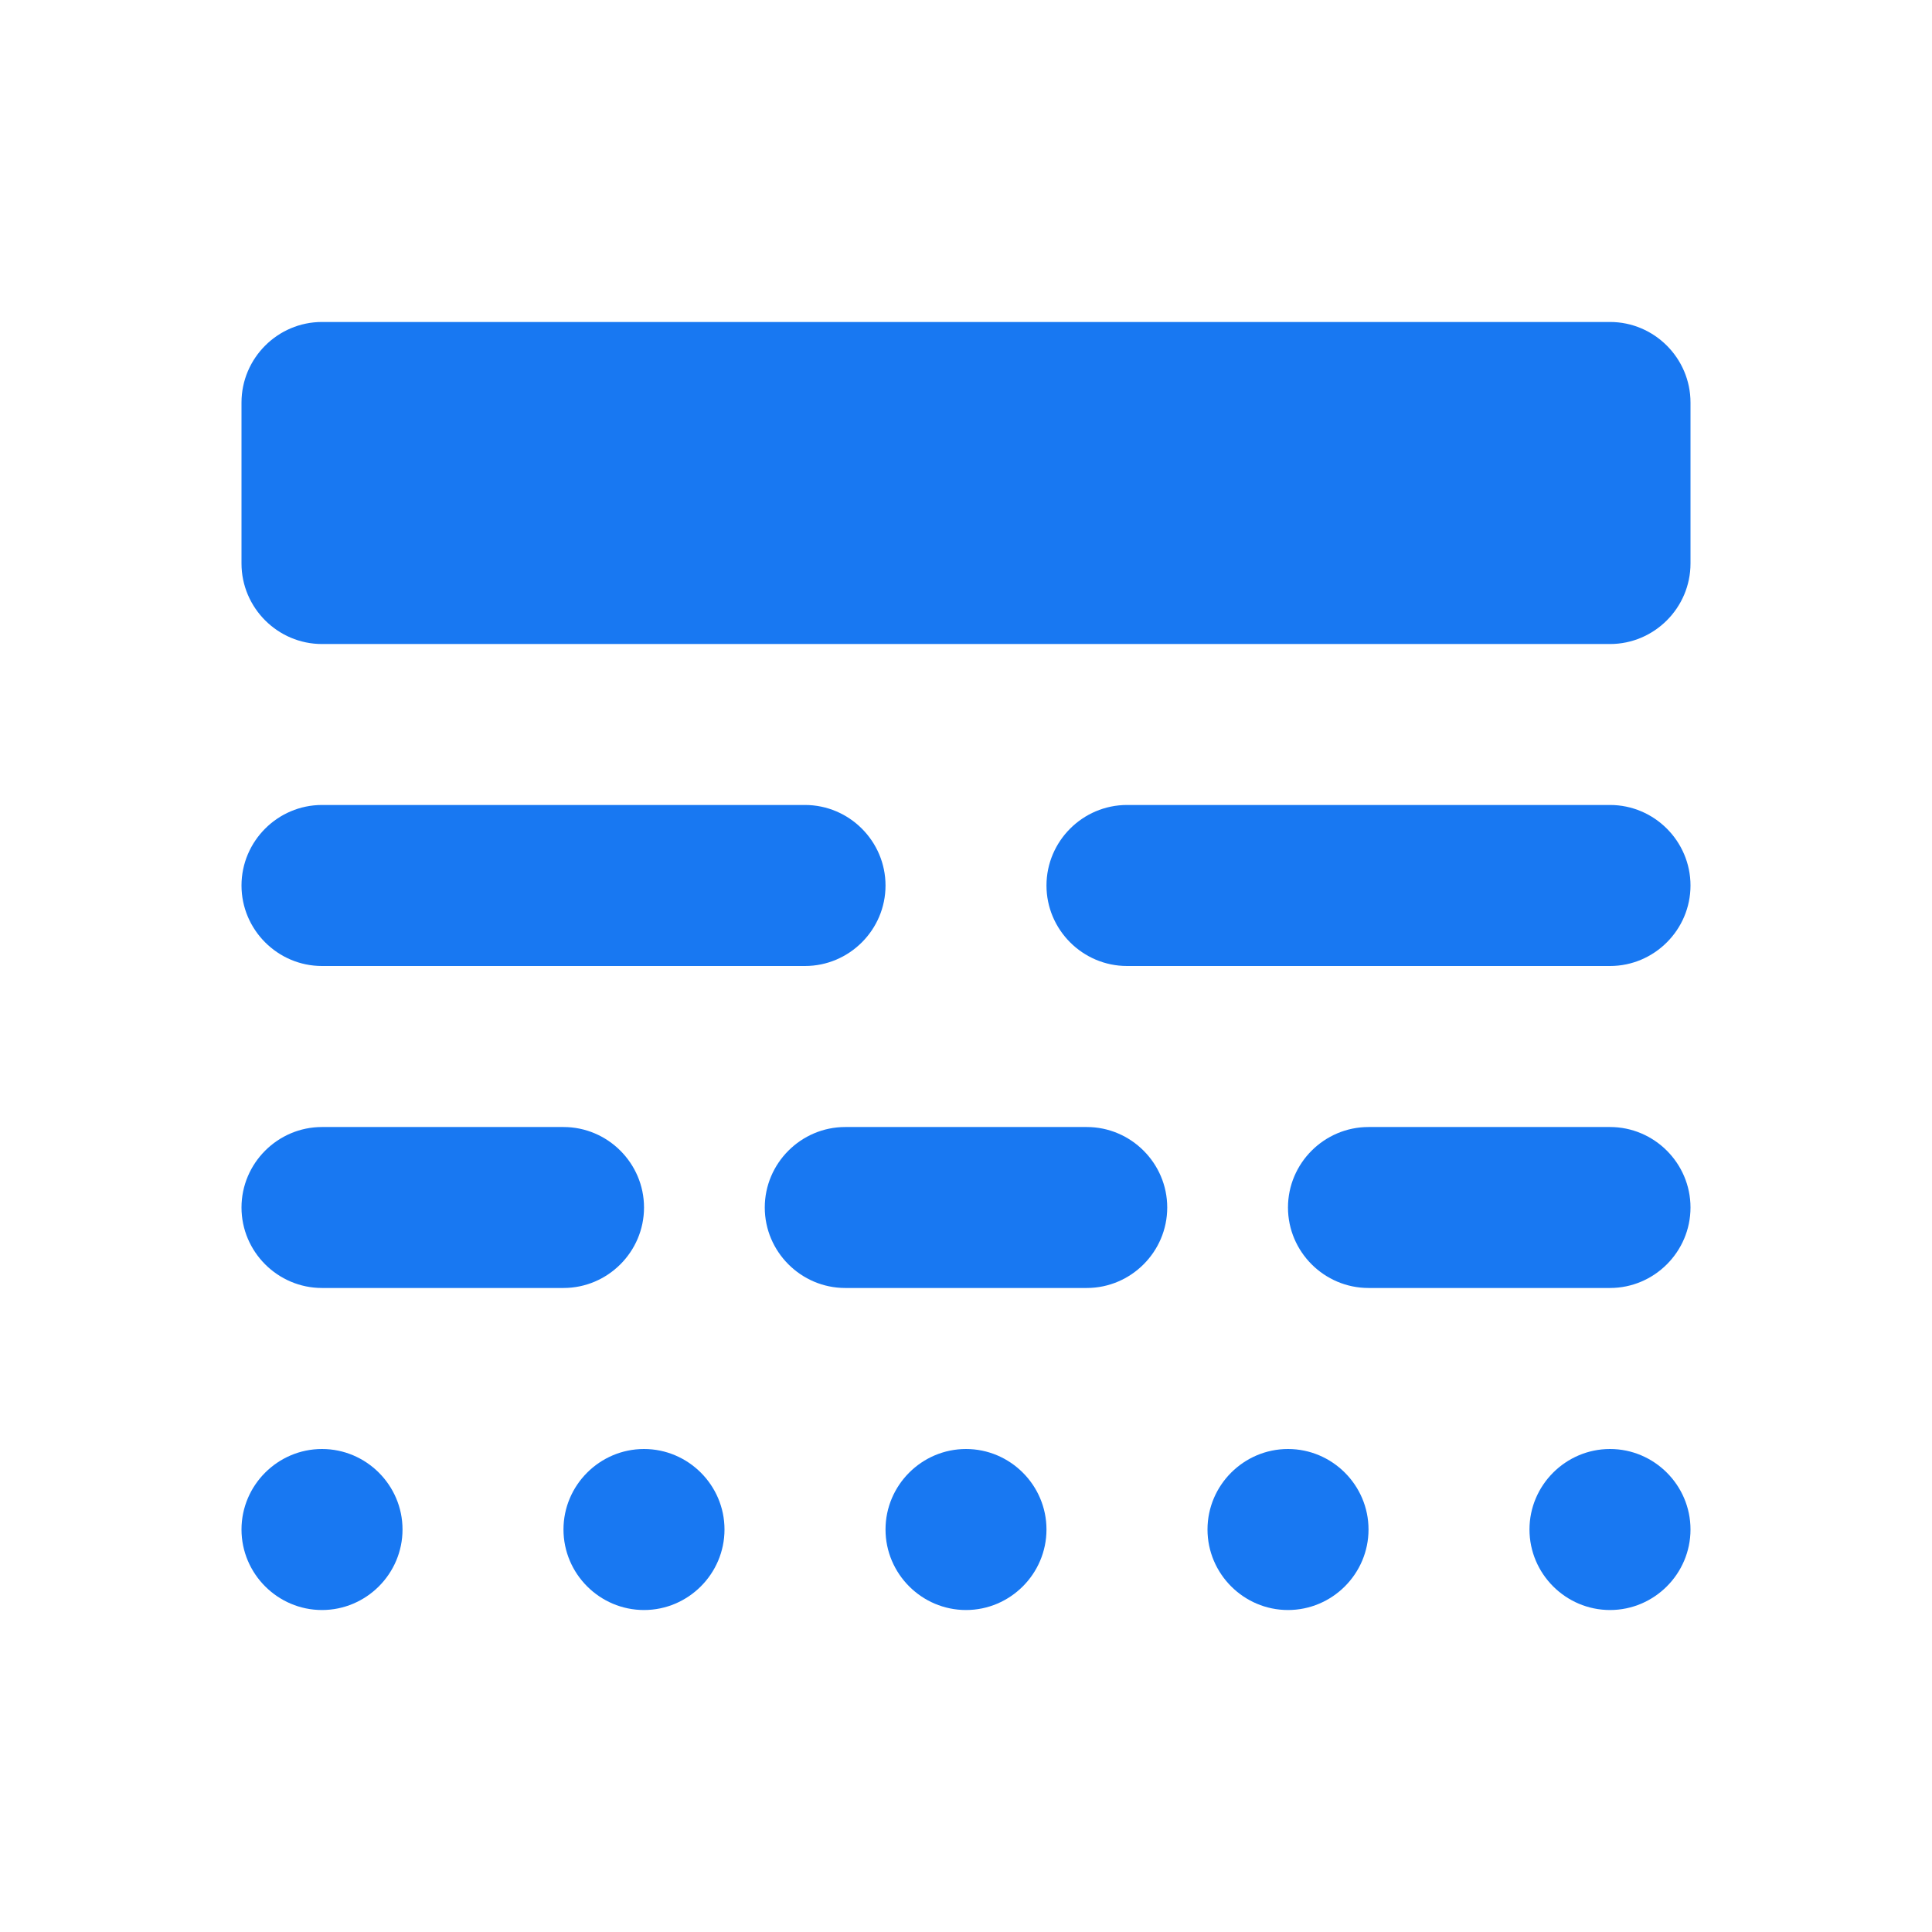 <svg xmlns="http://www.w3.org/2000/svg" width="32" height="32" viewBox="0 0 32 32" fill="none">
  <g clip-path="url(#clip0_509_23258)">
    <path d="M5.333 21.333H9.333C10.067 21.333 10.667 20.733 10.667 20C10.667 19.267 10.067 18.667 9.333 18.667H5.333C4.6 18.667 4 19.267 4 20C4 20.733 4.6 21.333 5.333 21.333ZM14 21.333H18C18.733 21.333 19.333 20.733 19.333 20C19.333 19.267 18.733 18.667 18 18.667H14C13.267 18.667 12.667 19.267 12.667 20C12.667 20.733 13.267 21.333 14 21.333ZM22.667 21.333H26.667C27.4 21.333 28 20.733 28 20C28 19.267 27.4 18.667 26.667 18.667H22.667C21.933 18.667 21.333 19.267 21.333 20C21.333 20.733 21.933 21.333 22.667 21.333ZM5.333 26.667C6.067 26.667 6.667 26.067 6.667 25.333C6.667 24.6 6.067 24 5.333 24C4.6 24 4 24.6 4 25.333C4 26.067 4.6 26.667 5.333 26.667ZM10.667 26.667C11.4 26.667 12 26.067 12 25.333C12 24.6 11.4 24 10.667 24C9.933 24 9.333 24.6 9.333 25.333C9.333 26.067 9.933 26.667 10.667 26.667ZM16 26.667C16.733 26.667 17.333 26.067 17.333 25.333C17.333 24.6 16.733 24 16 24C15.267 24 14.667 24.6 14.667 25.333C14.667 26.067 15.267 26.667 16 26.667ZM21.333 26.667C22.067 26.667 22.667 26.067 22.667 25.333C22.667 24.6 22.067 24 21.333 24C20.6 24 20 24.6 20 25.333C20 26.067 20.6 26.667 21.333 26.667ZM26.667 26.667C27.4 26.667 28 26.067 28 25.333C28 24.6 27.4 24 26.667 24C25.933 24 25.333 24.6 25.333 25.333C25.333 26.067 25.933 26.667 26.667 26.667ZM5.333 16H13.333C14.067 16 14.667 15.4 14.667 14.667C14.667 13.933 14.067 13.333 13.333 13.333H5.333C4.6 13.333 4 13.933 4 14.667C4 15.4 4.6 16 5.333 16ZM18.667 16H26.667C27.4 16 28 15.4 28 14.667C28 13.933 27.4 13.333 26.667 13.333H18.667C17.933 13.333 17.333 13.933 17.333 14.667C17.333 15.4 17.933 16 18.667 16ZM4 6.667V9.333C4 10.067 4.6 10.667 5.333 10.667H26.667C27.4 10.667 28 10.067 28 9.333V6.667C28 5.933 27.4 5.333 26.667 5.333H5.333C4.6 5.333 4 5.933 4 6.667Z" fill="#1878F2"/>
  </g>
  <defs>
    <clipPath id="clip0_509_23258">
      <rect width="32" height="32" fill="white"/>
    </clipPath>
  </defs>
</svg>